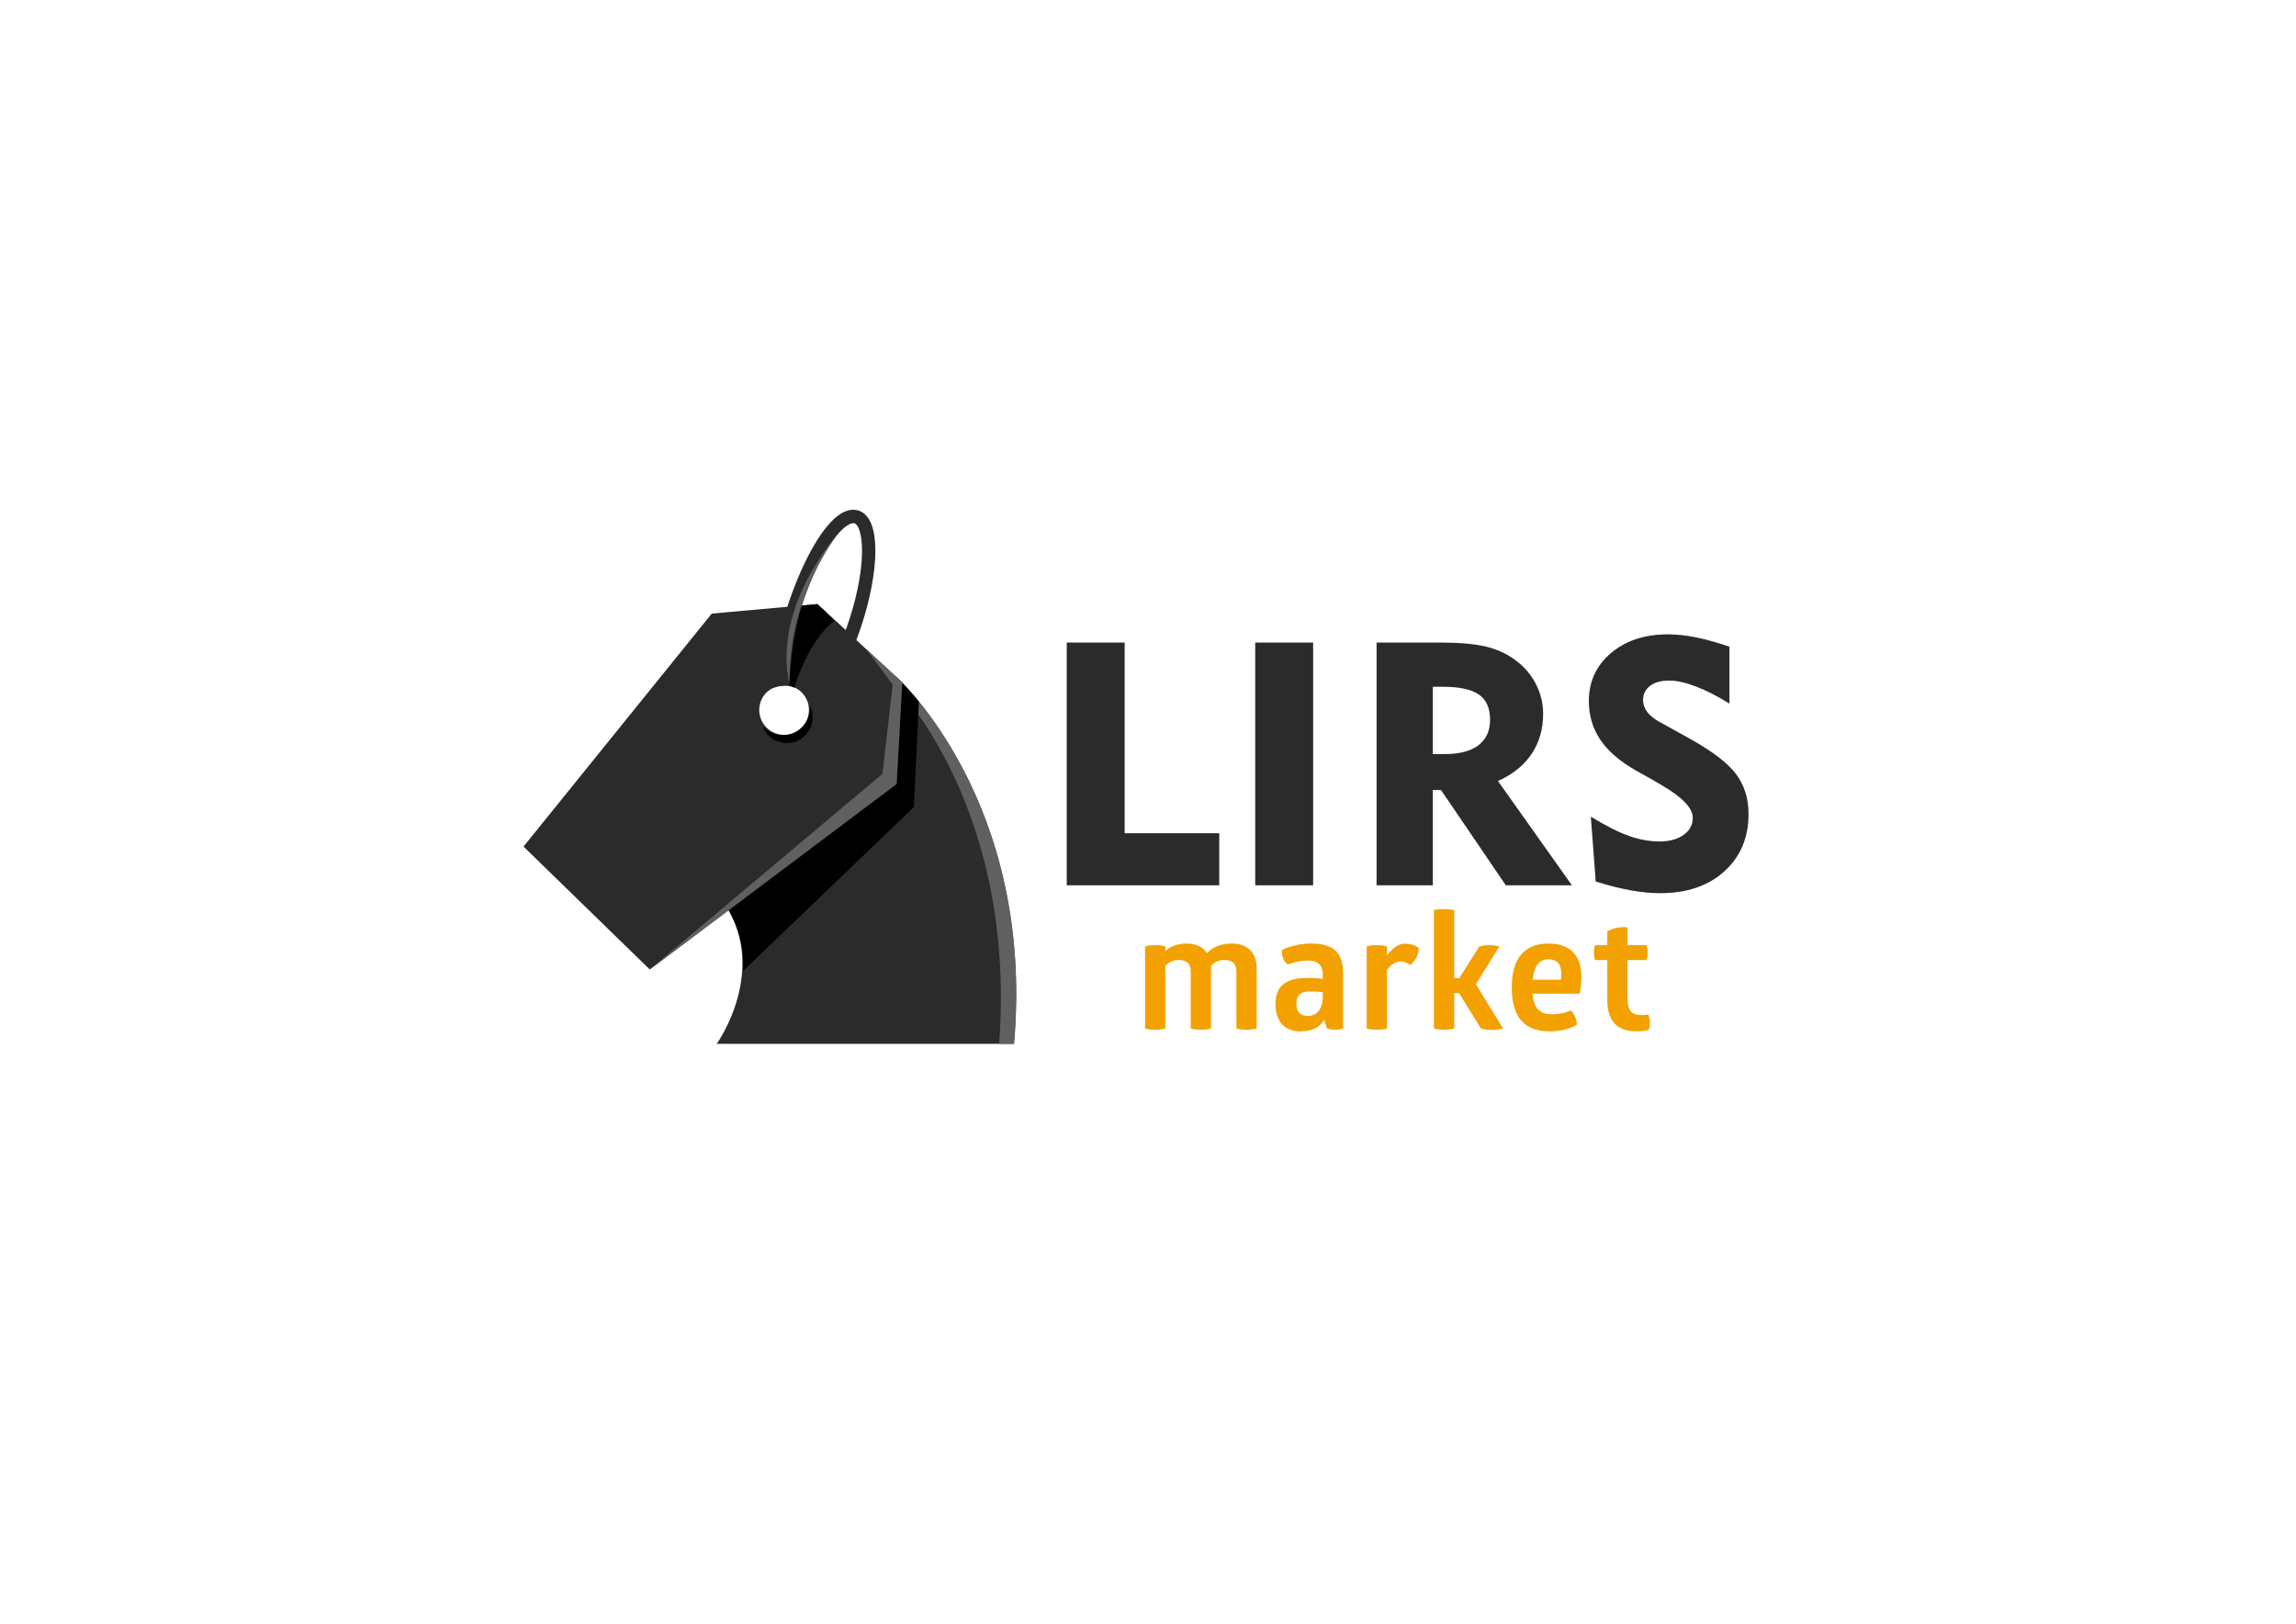 <?xml version="1.0" encoding="UTF-8" standalone="no"?>
<svg
   xmlns:dc="http://purl.org/dc/elements/1.1/"
   xmlns:cc="http://creativecommons.org/ns#"
   xmlns:rdf="http://www.w3.org/1999/02/22-rdf-syntax-ns#"
   xmlns:svg="http://www.w3.org/2000/svg"
   xmlns="http://www.w3.org/2000/svg"
   viewBox="0 0 1122.52 793.707"
   height="793.707"
   width="1122.52"
   xml:space="preserve"
   id="svg2"
   version="1.1"><defs
     id="defs6"><clipPath
       id="clipPath18"
       clipPathUnits="userSpaceOnUse"><path
         id="path16"
         d="M 0,595.28 H 841.89 V 0 H 0 Z" /></clipPath></defs><g
     transform="matrix(1.333,0,0,-1.333,0,793.707)"
     id="g10"><g
       id="g12"><g
         clip-path="url(#clipPath18)"
         id="g14"><g
           transform="translate(328.837,347.043)"
           id="g20"><path
             id="path22"
             style="fill:#2b2b2b;fill-opacity:1;fill-rule:nonzero;stroke:none"
             d="M 0,0 C 0,0 50.807,-45.48 43.022,-134.392 H -65.967 c 0,0 20.384,28.374 1.229,53.675 z" /></g><g
           transform="translate(328.926,347.043)"
           id="g24"><path
             id="path26"
             style="fill:#606060;fill-opacity:1;fill-rule:nonzero;stroke:none"
             d="m 0,0 -1.594,-1.987 c 8.728,-8.824 45.034,-53.439 39.115,-132.405 h 5.501 C 50.807,-45.48 0,0 0,0" /></g><g
           transform="translate(272.529,239.349)"
           id="g28"><path
             id="path30"
             style="fill:#000000;fill-opacity:1;fill-rule:nonzero;stroke:none"
             d="m 0,0 62.318,59.816 c 0.11,0.286 0.236,0.575 0.342,0.861 l 1.837,38.135 c -4.675,5.704 -7.881,8.575 -7.881,8.575 L -8.122,26.67 C -1.328,17.697 0.48,8.343 0,0" /></g><g
           transform="translate(291.01,350.368)"
           id="g32"><path
             id="path34"
             style="fill:#2b2b2b;fill-opacity:1;fill-rule:nonzero;stroke:none"
             d="m 0,0 c -1.581,-2.472 -2.549,-4.538 -3.078,-6.192 4.87,-0.187 8.764,-4.183 8.764,-9.099 0,-5.035 -4.082,-9.117 -9.117,-9.117 -5.035,0 -9.116,4.082 -9.116,9.117 0,3.194 1.645,6 4.132,7.628 0.268,2.557 1.458,5.91 4.274,10.312 3.661,5.726 9.325,12.029 16.081,17.952 l -3.181,2.93 -38.72,-3.483 -69.04,-85.429 46.3,-45.071 90.551,68.016 2.048,37.286 -24.319,22.399 C 8.99,11.526 3.492,5.458 0,0" /></g><g
           transform="translate(297.008,336.696)"
           id="g36"><path
             id="path38"
             style="fill:#000000;fill-opacity:1;fill-rule:nonzero;stroke:none"
             d="m 0,0 c 0.029,-0.307 0.094,-0.603 0.095,-0.917 0.012,-5.504 -4.441,-9.975 -9.944,-9.987 -2.993,-0.006 -5.649,1.334 -7.48,3.418 1.328,-3.651 4.8,-6.271 8.909,-6.262 5.242,0.011 9.482,4.27 9.471,9.511 C 1.048,-2.705 0.647,-1.28 0,0" /></g><g
           transform="translate(288.861,344.014)"
           id="g40"><path
             id="path42"
             style="fill:#2b2b2b;fill-opacity:1;fill-rule:nonzero;stroke:none"
             d="M 0,0 C 0,0 -4.972,0.155 -7.523,-2.257 L -7.711,9.216 -2.633,22.194 10.908,29.884 21.352,20.288 6.583,3.762 2.93,-0.836 Z" /></g><g
           transform="translate(291.327,343.323)"
           id="g44"><path
             id="path46"
             style="fill:#000000;fill-opacity:1;fill-rule:nonzero;stroke:none"
             d="m 0,0 c 0,0 4.965,17.294 14.877,24.587 l -6.436,5.988 -6.08,-0.554 c 0,0 -8.39,-19.704 -7.185,-27.872 z" /></g><g
           transform="translate(314.895,408.203)"
           id="g48"><path
             id="path50"
             style="fill:#2b2b2b;fill-opacity:1;fill-rule:nonzero;stroke:none"
             d="m 0,0 c -1.413,0.456 -3.717,0.617 -6.647,-1.232 -6.31,-3.981 -13.333,-16.238 -18.683,-31.652 -3.287,-9.471 -4.571,-18.479 -4.627,-25.974 -0.005,-0.6 -0.286,-2.497 0.198,-4.285 0.017,0.012 0.441,-1.312 0.49,-1.291 1.514,0.401 2.717,0.312 3.92,0.133 0.111,6.94 1.82,21.002 4.697,29.905 4.43,13.706 11.266,25.633 16.622,29.002 0.6,0.377 1.725,0.972 2.517,0.715 3.014,-0.974 5.025,-13.955 -1.872,-35.297 -2.743,-8.485 -6.407,-16.282 -10.072,-21.795 1.06,-0.887 2.003,-1.947 2.778,-3.178 0.164,-0.261 0.301,-0.531 0.446,-0.798 4.257,5.985 8.389,14.553 11.525,24.259 C 7.265,-23.01 8.739,-2.826 0,0" /></g><g
           transform="translate(289.536,344.681)"
           id="g52"><path
             id="path54"
             style="fill:#606060;fill-opacity:1;fill-rule:nonzero;stroke:none"
             d="m 0,0 c 0,0 -0.298,14.872 3.999,27.351 0,0 4.187,14.892 13.949,27.809 C 17.948,55.16 -6.339,28.651 0,0" /></g><g
           transform="translate(238.309,239.916)"
           id="g56"><path
             id="path58"
             style="fill:#606060;fill-opacity:1;fill-rule:nonzero;stroke:none"
             d="m 0,0 90.551,68.016 2.048,37.285 -13.082,11.963 9.592,-12.79 -3.762,-32.726 z" /></g><g
           transform="translate(391.245,270.779)"
           id="g60"><path
             id="path62"
             style="fill:#2b2b2b;fill-opacity:1;fill-rule:nonzero;stroke:none"
             d="M 0,0 V 89.023 H 21.243 V 19.094 H 55.931 V 0 Z" /></g><path
           id="path64"
           style="fill:#2b2b2b;fill-opacity:1;fill-rule:nonzero;stroke:none"
           d="m 460.376,359.803 h 21.243 V 270.78 h -21.243 z" /><g
           transform="translate(529.016,343.594)"
           id="g66"><path
             id="path68"
             style="fill:#2b2b2b;fill-opacity:1;fill-rule:nonzero;stroke:none"
             d="m 0,0 h -3.5 v -24.68 h 4.482 c 5.361,0 9.454,1.083 12.28,3.253 2.822,2.17 4.235,5.28 4.235,9.333 0,4.256 -1.372,7.337 -4.114,9.241 C 10.641,-0.952 6.179,0 0,0 m -24.13,-72.815 v 89.024 h 22.902 c 7.325,0 13.006,-0.481 17.036,-1.444 4.031,-0.961 7.603,-2.568 10.715,-4.817 3.314,-2.374 5.884,-5.312 7.704,-8.811 1.821,-3.499 2.732,-7.195 2.732,-11.082 0,-5.609 -1.422,-10.52 -4.266,-14.735 -2.845,-4.217 -6.949,-7.513 -12.309,-9.885 l 27.135,-38.25 H 23.268 L -0.491,-37.881 H -3.5 v -34.934 z" /></g><g
           transform="translate(583.471,295.95)"
           id="g70"><path
             id="path72"
             style="fill:#2b2b2b;fill-opacity:1;fill-rule:nonzero;stroke:none"
             d="m 0,0 c 5.485,-3.356 10.14,-5.709 13.968,-7.06 3.826,-1.351 7.562,-2.027 11.205,-2.027 3.683,0 6.639,0.81 8.871,2.426 2.231,1.616 3.346,3.693 3.346,6.232 0,3.643 -3.971,7.736 -11.91,12.279 -1.27,0.737 -2.252,1.31 -2.947,1.719 l -6.018,3.376 c -5.853,3.317 -10.19,7.062 -13.016,11.237 -2.823,4.175 -4.236,8.901 -4.236,14.183 0,7.161 2.702,13.036 8.105,17.62 5.402,4.583 12.38,6.876 20.935,6.876 3.152,0 6.57,-0.368 10.254,-1.105 3.684,-0.736 7.777,-1.882 12.279,-3.438 V 41.443 c -4.297,2.702 -8.371,4.789 -12.218,6.263 -3.848,1.473 -7.122,2.21 -9.824,2.21 -2.988,0 -5.341,-0.644 -7.06,-1.933 -1.719,-1.291 -2.578,-3.041 -2.578,-5.251 0,-1.555 0.511,-3.008 1.534,-4.358 1.023,-1.351 2.559,-2.579 4.605,-3.684 l 10.438,-5.772 c 8.718,-4.829 14.582,-9.292 17.589,-13.384 3.01,-4.093 4.513,-8.943 4.513,-14.552 0,-8.677 -2.957,-15.687 -8.871,-21.026 -5.915,-5.342 -13.763,-8.013 -23.546,-8.013 -3.315,0 -6.917,0.348 -10.806,1.043 -3.888,0.697 -8.166,1.781 -12.832,3.254 z" /></g><g
           transform="translate(451.942,249.43)"
           id="g74"><path
             id="path76"
             style="fill:#f2a100;fill-opacity:1;fill-rule:nonzero;stroke:none"
             d="m 0,0 c 5.78,0 8.965,-3.656 8.965,-8.965 v -22.177 c 0,0 -1.297,-0.472 -3.715,-0.472 -2.596,0 -3.716,0.472 -3.716,0.472 v 20.879 c 0,2.536 -1.179,4.246 -4.423,4.246 -1.888,0 -3.599,-0.765 -4.897,-2.122 v -23.003 c 0,0 -1.296,-0.472 -3.716,-0.472 -2.593,0 -3.715,0.472 -3.715,0.472 v 20.879 c 0,2.536 -1.18,4.246 -4.424,4.246 -1.828,0 -3.597,-0.765 -4.895,-2.122 v -23.003 c 0,0 -1.298,-0.472 -3.715,-0.472 -2.596,0 -3.716,0.472 -3.716,0.472 v 30.079 c 0,0 1.12,0.473 3.716,0.473 2.417,0 3.715,-0.473 3.715,-0.473 v -1.71 c 1.947,1.829 4.777,2.773 7.727,2.773 3.244,0 5.721,-0.944 7.55,-3.481 C -6.842,-1.063 -3.834,0 0,0" /></g><g
           transform="translate(480.26,231.854)"
           id="g78"><path
             id="path80"
             style="fill:#f2a100;fill-opacity:1;fill-rule:nonzero;stroke:none"
             d="m 0,0 c -3.008,0 -4.777,-1.239 -4.777,-4.424 0,-3.362 1.592,-4.541 4.246,-4.541 4.128,0 5.426,3.833 5.426,6.959 v 1.77 C 3.42,-0.118 1.71,0 0,0 m 0.531,17.576 c 8.61,0 11.795,-3.54 11.795,-10.971 v -20.171 c 0,0 -0.824,-0.472 -2.889,-0.472 -1.828,0 -3.008,0.472 -3.008,0.472 l -1.12,3.185 c -1.357,-2.771 -4.366,-4.247 -8.612,-4.247 -5.603,0 -9.142,3.304 -9.142,10.204 0,6.665 4.188,9.378 11.501,9.378 2.064,0 4.129,-0.118 5.839,-0.295 v 1.297 c 0,2.95 -1.061,5.368 -5.307,5.368 -3.893,0 -7.55,-1.416 -7.55,-1.416 0,0 -0.944,0.59 -1.652,2.182 -0.708,1.593 -0.472,3.126 -0.472,3.126 0,0 4.365,2.36 10.617,2.36" /></g><g
           transform="translate(515.239,249.371)"
           id="g82"><path
             id="path84"
             style="fill:#f2a100;fill-opacity:1;fill-rule:nonzero;stroke:none"
             d="m 0,0 c 1.769,0 3.361,-0.355 5.189,-1.534 -0.235,-2.712 -1.238,-4.6 -3.185,-6.311 -1.061,0.885 -2.241,1.298 -3.42,1.298 -1.887,0 -3.716,-1.121 -5.131,-3.067 v -21.469 c 0,0 -1.298,-0.472 -3.716,-0.472 -2.595,0 -3.716,0.472 -3.716,0.472 v 30.079 c 0,0 1.121,0.473 3.716,0.473 2.418,0 3.716,-0.473 3.716,-0.473 v -3.36 C -4.483,-1.534 -2.301,0 0,0" /></g><g
           transform="translate(542.551,248.367)"
           id="g86"><path
             id="path88"
             style="fill:#f2a100;fill-opacity:1;fill-rule:nonzero;stroke:none"
             d="M 0,0 C 0,0 1.534,0.473 3.716,0.473 5.721,0.473 7.374,0 7.374,0 l -8.613,-13.86 9.968,-16.22 c 0,0 -1.71,-0.53 -4.128,-0.53 -2.477,0 -4.011,0.53 -4.011,0.53 l -8.021,12.977 H -9.2 V -30.08 c 0,0 -1.475,-0.471 -3.657,-0.471 -2.301,0 -3.775,0.471 -3.775,0.471 v 43.41 c 0,0 1.533,0.355 3.775,0.355 1.947,0 3.657,-0.355 3.657,-0.355 v -24.948 h 1.887 z" /></g><g
           transform="translate(567.919,243.65)"
           id="g90"><path
             id="path92"
             style="fill:#f2a100;fill-opacity:1;fill-rule:nonzero;stroke:none"
             d="M 0,0 C -3.009,0 -5.25,-2.006 -5.78,-7.49 H 4.599 c 0.06,0.648 0.119,1.297 0.119,1.946 C 4.718,-2.477 3.716,0 0,0 m -5.839,-12.622 c 0.53,-6.015 3.185,-7.549 7.313,-7.549 3.952,0 6.723,1.416 6.723,1.416 1.238,-1.18 2.183,-3.186 2.242,-5.25 0,0 -3.481,-2.418 -10.027,-2.418 -9.614,0 -13.86,5.603 -13.86,16.278 0,11.147 5.307,15.925 13.448,15.925 7.313,0 12.09,-3.774 12.09,-12.209 0,-3.775 -0.649,-6.193 -0.649,-6.193 z" /></g><g
           transform="translate(596.94,229.318)"
           id="g94"><path
             id="path96"
             style="fill:#f2a100;fill-opacity:1;fill-rule:nonzero;stroke:none"
             d="m 0,0 c 0,-5.013 1.828,-6.135 5.603,-6.135 0.943,0 2.063,0.177 2.063,0.177 0,0 0.532,-1.297 0.532,-2.948 0,-1.594 -0.414,-2.655 -0.414,-2.655 -1.414,-0.412 -3.007,-0.53 -4.364,-0.53 -7.549,0 -10.853,3.952 -10.853,11.736 v 14.391 h -4.481 c 0,0 -0.414,1.063 -0.414,2.714 0,1.828 0.414,2.773 0.414,2.773 h 4.481 v 5.072 c 1.947,1.179 4.719,1.71 7.433,1.473 v -6.545 h 6.96 c 0,0 0.412,-1.004 0.412,-2.714 0,-1.592 -0.412,-2.773 -0.412,-2.773 l -6.96,0 z" /></g></g></g></g></svg>